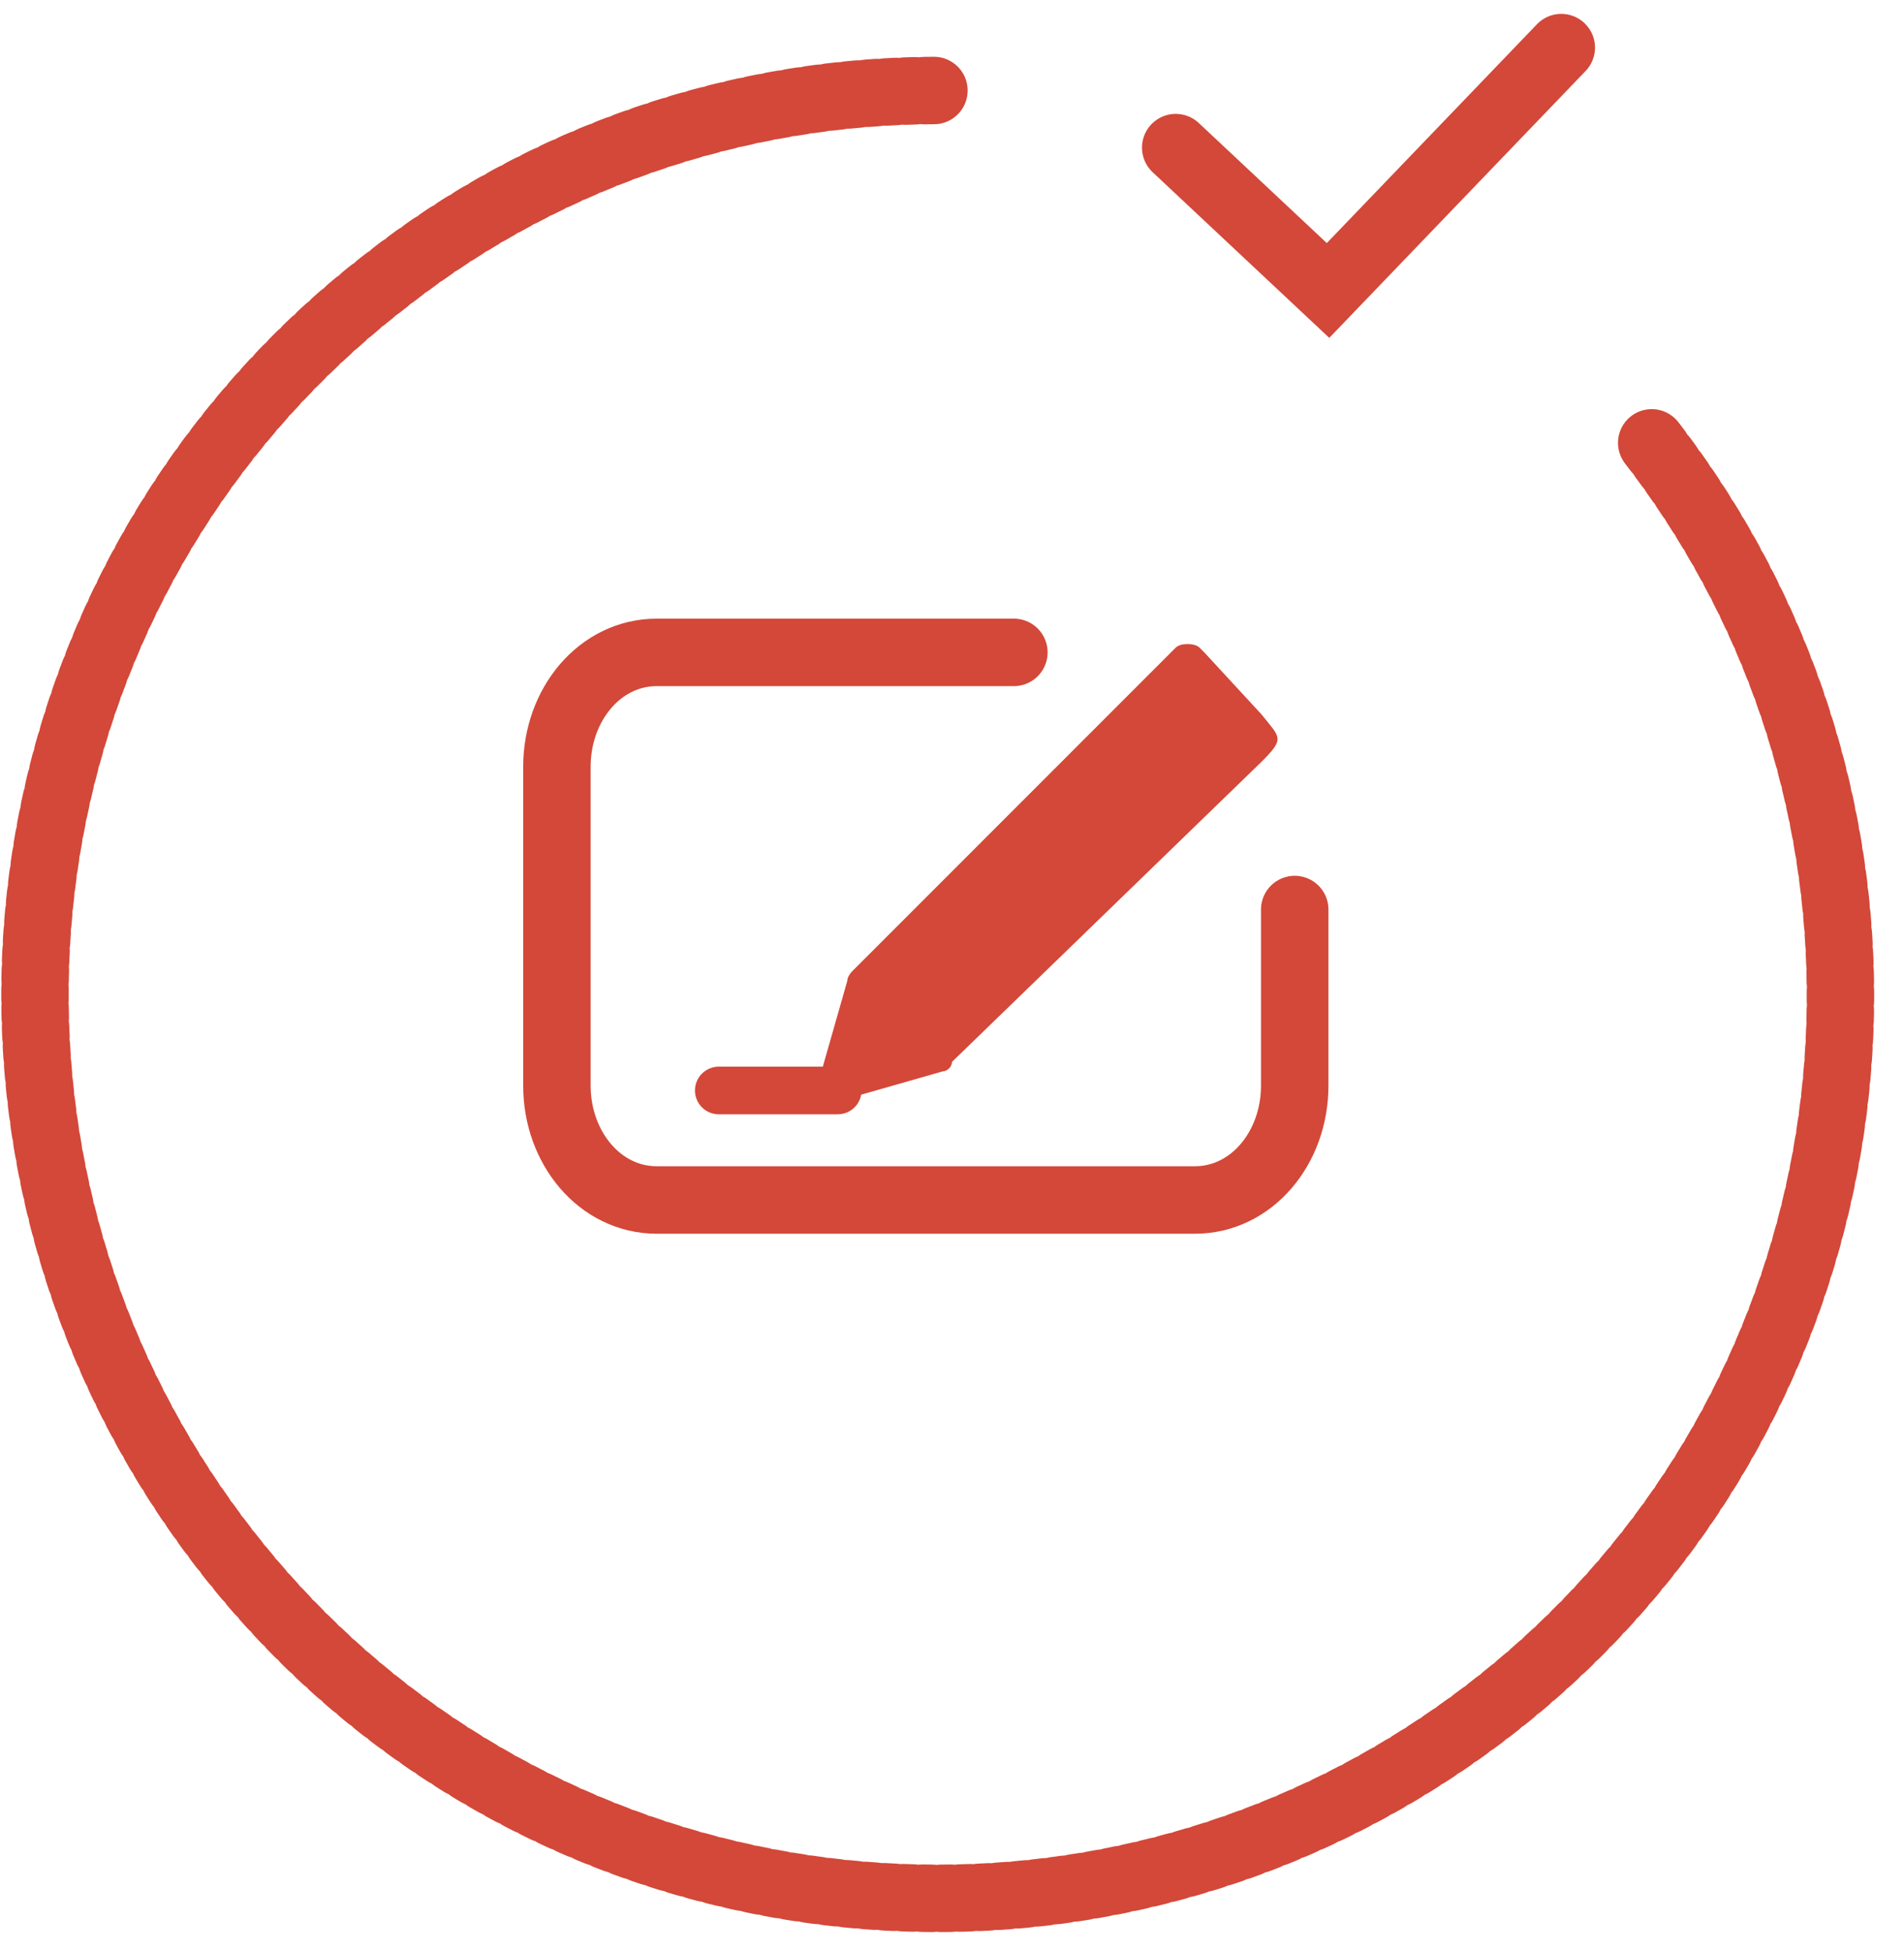 <svg width="40" height="41" viewBox="0 0 40 41" fill="none" xmlns="http://www.w3.org/2000/svg">
<path d="M34.7 9.3C41.1 17.6 39.6 29.5 31.3 35.9C23 42.3 11.1 40.8 4.7 32.5C-1.7 24.2 -0.2 12.3 8.1 5.9C11.4 3.3 15.5 1.9 19.7 1.9" stroke="#D34839" stroke-width="1.417" stroke-miterlimit="10" stroke-linecap="round" stroke-dasharray="0.2 0.2"/>
<path d="M21.3 13.7H13.8C12.6 13.7 11.7 14.8 11.7 16.1V22.8C11.7 24.1 12.6 25.2 13.8 25.2H25.1C26.3 25.2 27.2 24.1 27.2 22.8V19.1" stroke="#D34839" stroke-width="1.417" stroke-linecap="round"/>
<path d="M25.3 13.7L25.2 13.6C25.1 13.5 24.8 13.5 24.7 13.6L24.5 13.8L24 14.3L17.9 20.4C17.9 20.4 17.8 20.5 17.8 20.6L17.2 22.7C17.2 22.8 17.2 23 17.3 23C17.4 23.1 17.5 23.1 17.6 23.1H17.7L19.8 22.5C19.9 22.5 20 22.4 20 22.3L26.5 16C27 15.5 26.9 15.5 26.5 15L25.3 13.7Z" fill="#D34839"/>
<path d="M15.1 22.9H17.6" stroke="#D34839" stroke-linecap="round"/>
<path d="M24.7 3.1L27.9 6.1L32.8 1" stroke="#D34839" stroke-width="1.417" stroke-linecap="round"/>
</svg>
